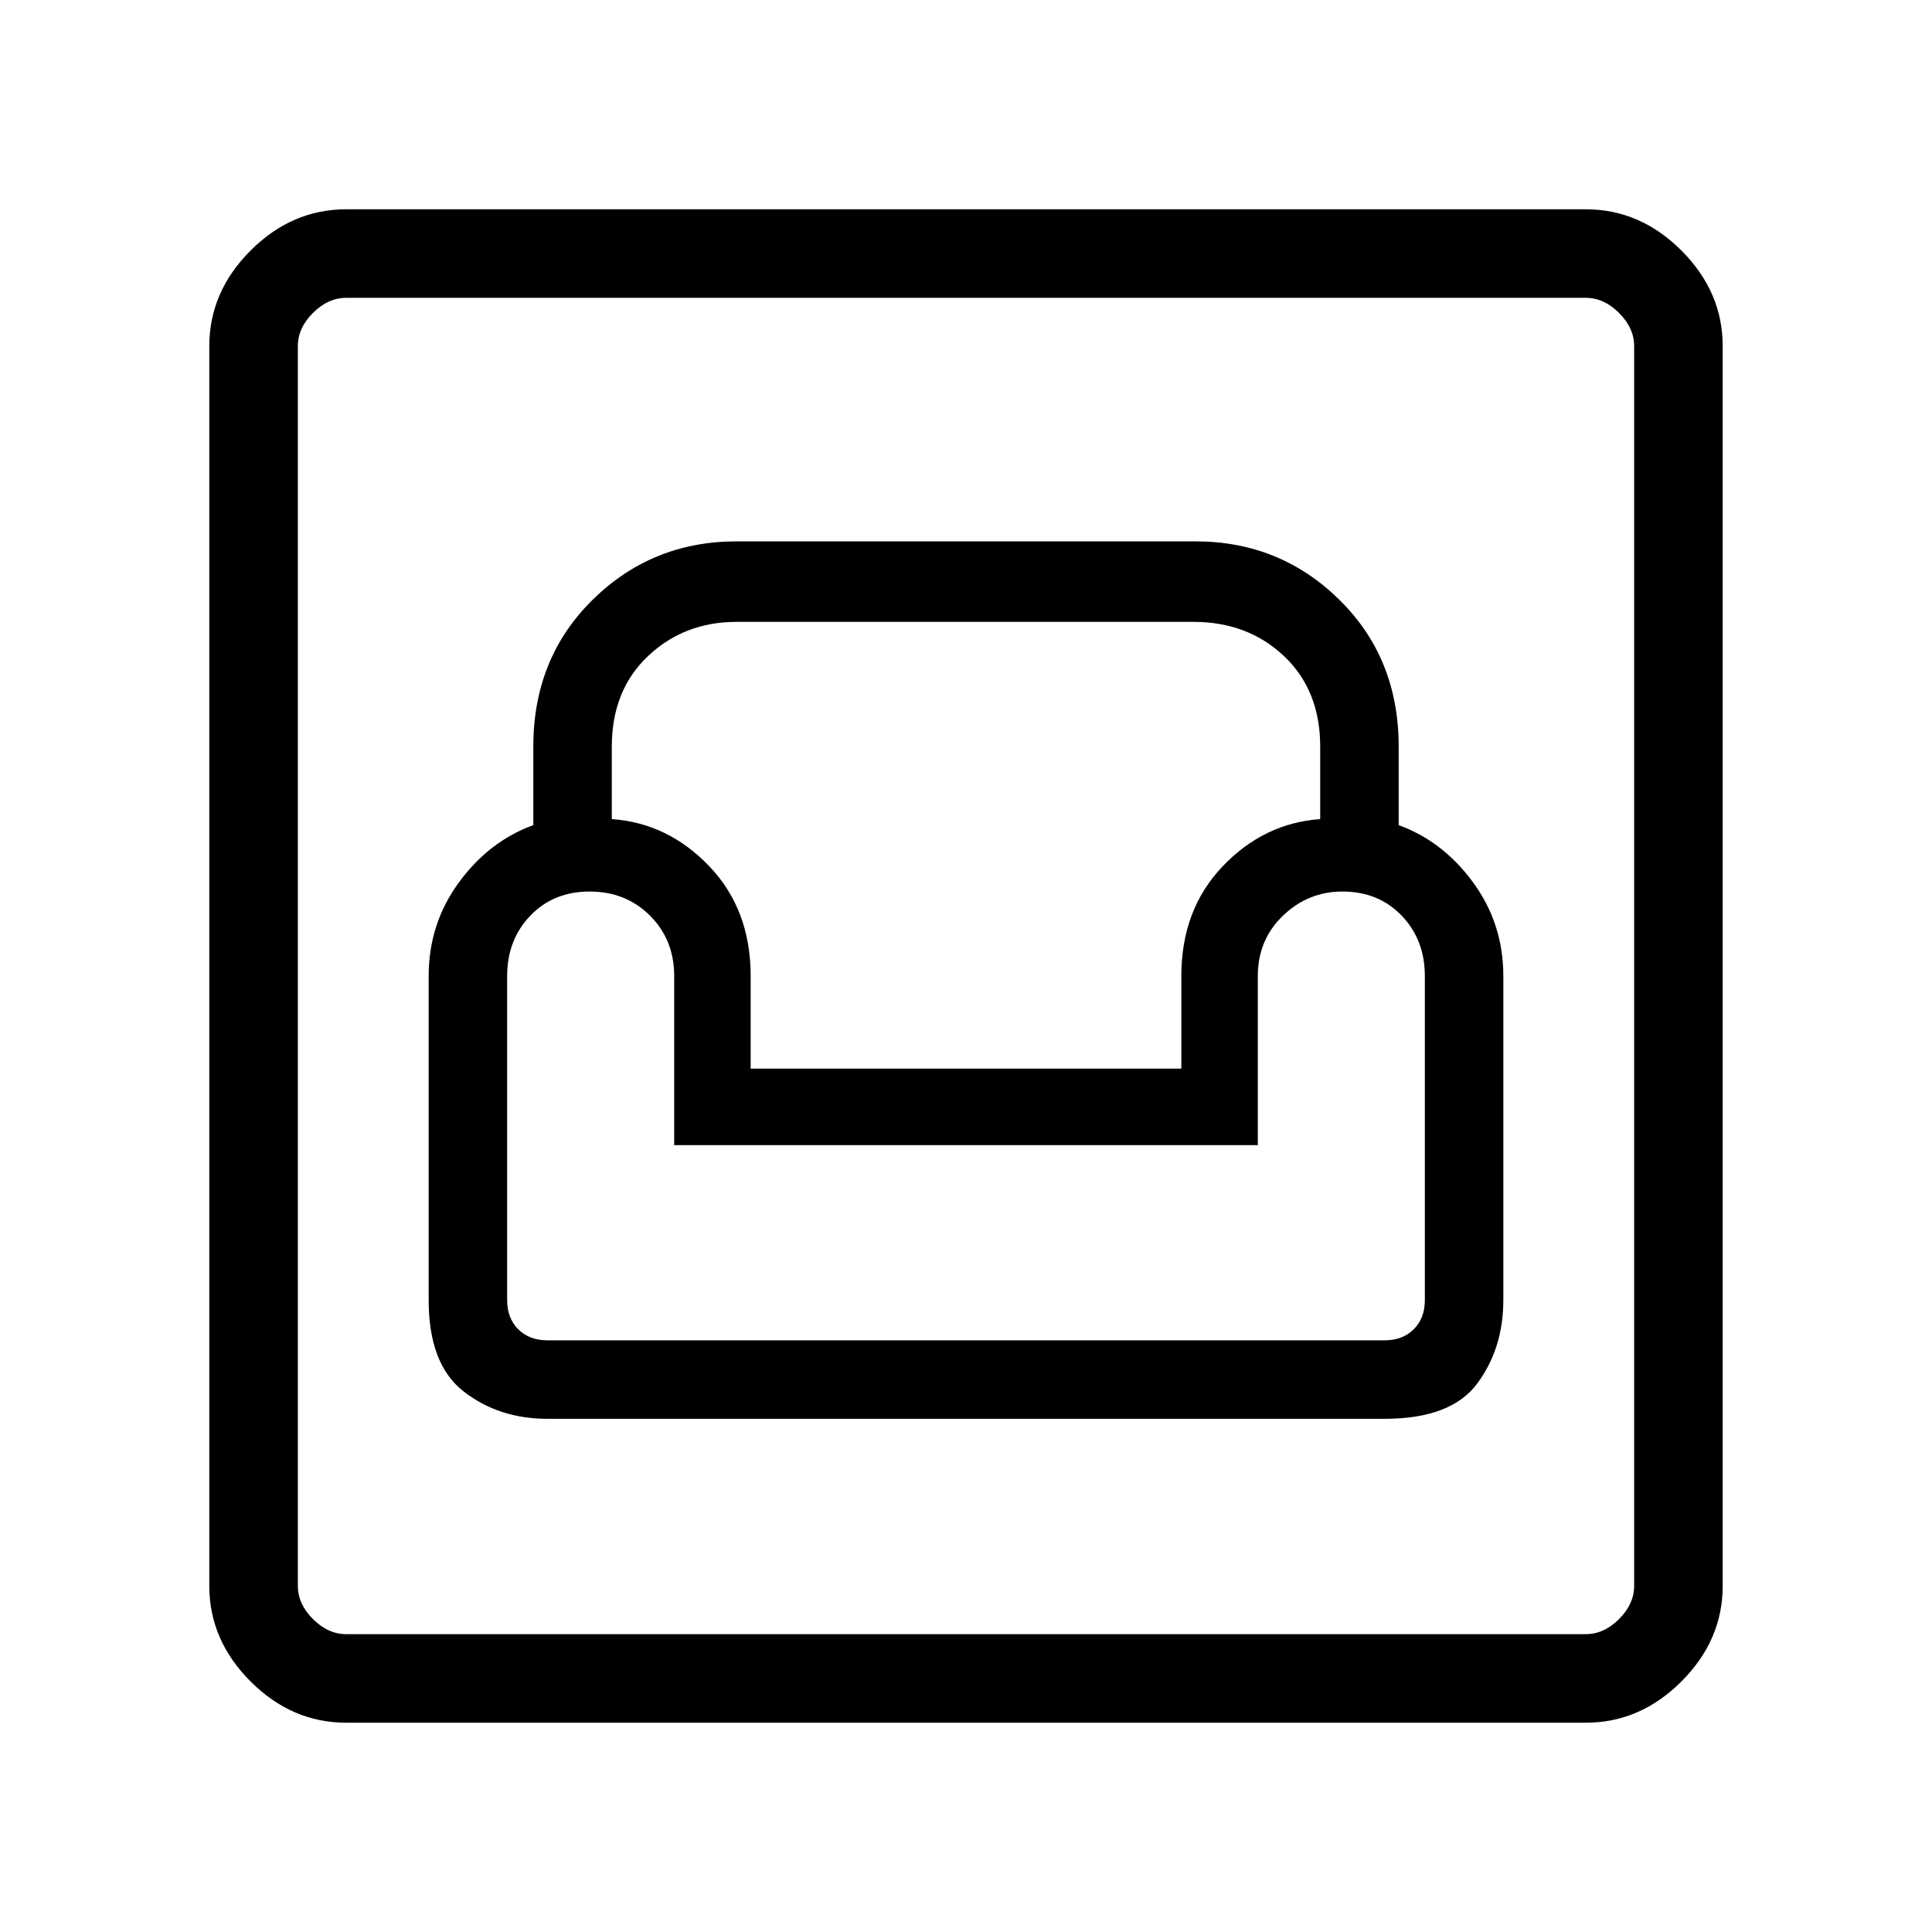 <svg xmlns="http://www.w3.org/2000/svg" height="48" width="48"><path d="M8.6 42.8Q7.25 42.8 6.225 41.775Q5.2 40.75 5.2 39.4V8.6Q5.2 7.25 6.225 6.225Q7.25 5.2 8.6 5.2H39.4Q40.75 5.2 41.775 6.225Q42.8 7.25 42.8 8.6V39.4Q42.8 40.75 41.775 41.775Q40.75 42.8 39.4 42.8ZM8.6 40.6H39.4Q39.85 40.6 40.225 40.225Q40.6 39.85 40.6 39.4V8.6Q40.6 8.15 40.225 7.775Q39.85 7.4 39.4 7.4H8.6Q8.15 7.4 7.775 7.775Q7.4 8.15 7.4 8.6V39.4Q7.4 39.85 7.775 40.225Q8.15 40.6 8.6 40.6ZM13.6 35.25H34.4Q36.05 35.25 36.7 34.375Q37.35 33.5 37.35 32.3V24.25Q37.35 22.95 36.6 21.925Q35.85 20.9 34.75 20.5V18.55Q34.75 16.35 33.275 14.9Q31.8 13.45 29.7 13.45H18.3Q16.2 13.45 14.725 14.9Q13.25 16.35 13.25 18.55V20.5Q12.15 20.9 11.4 21.925Q10.65 22.95 10.65 24.25V32.3Q10.65 33.9 11.525 34.575Q12.4 35.25 13.6 35.25ZM13.6 33.3Q13.15 33.3 12.875 33.025Q12.6 32.75 12.6 32.3V24.25Q12.6 23.35 13.175 22.75Q13.75 22.15 14.65 22.15Q15.55 22.15 16.15 22.75Q16.75 23.35 16.75 24.25V28.45H31.25V24.25Q31.25 23.35 31.875 22.75Q32.5 22.15 33.35 22.15Q34.25 22.15 34.825 22.75Q35.4 23.35 35.4 24.25V32.3Q35.4 32.75 35.125 33.025Q34.85 33.3 34.4 33.3ZM18.65 26.55V24.25Q18.65 22.6 17.625 21.525Q16.6 20.45 15.2 20.35V18.55Q15.2 17.15 16.1 16.3Q17 15.45 18.3 15.45H29.65Q31 15.45 31.9 16.3Q32.8 17.15 32.8 18.55V20.35Q31.4 20.45 30.375 21.525Q29.35 22.6 29.35 24.25V26.55ZM7.4 40.6Q7.4 40.6 7.4 40.225Q7.4 39.85 7.4 39.4V8.6Q7.4 8.15 7.4 7.775Q7.4 7.4 7.4 7.4Q7.4 7.4 7.4 7.775Q7.4 8.15 7.4 8.6V39.4Q7.4 39.85 7.4 40.225Q7.4 40.6 7.4 40.6Z"/></svg>